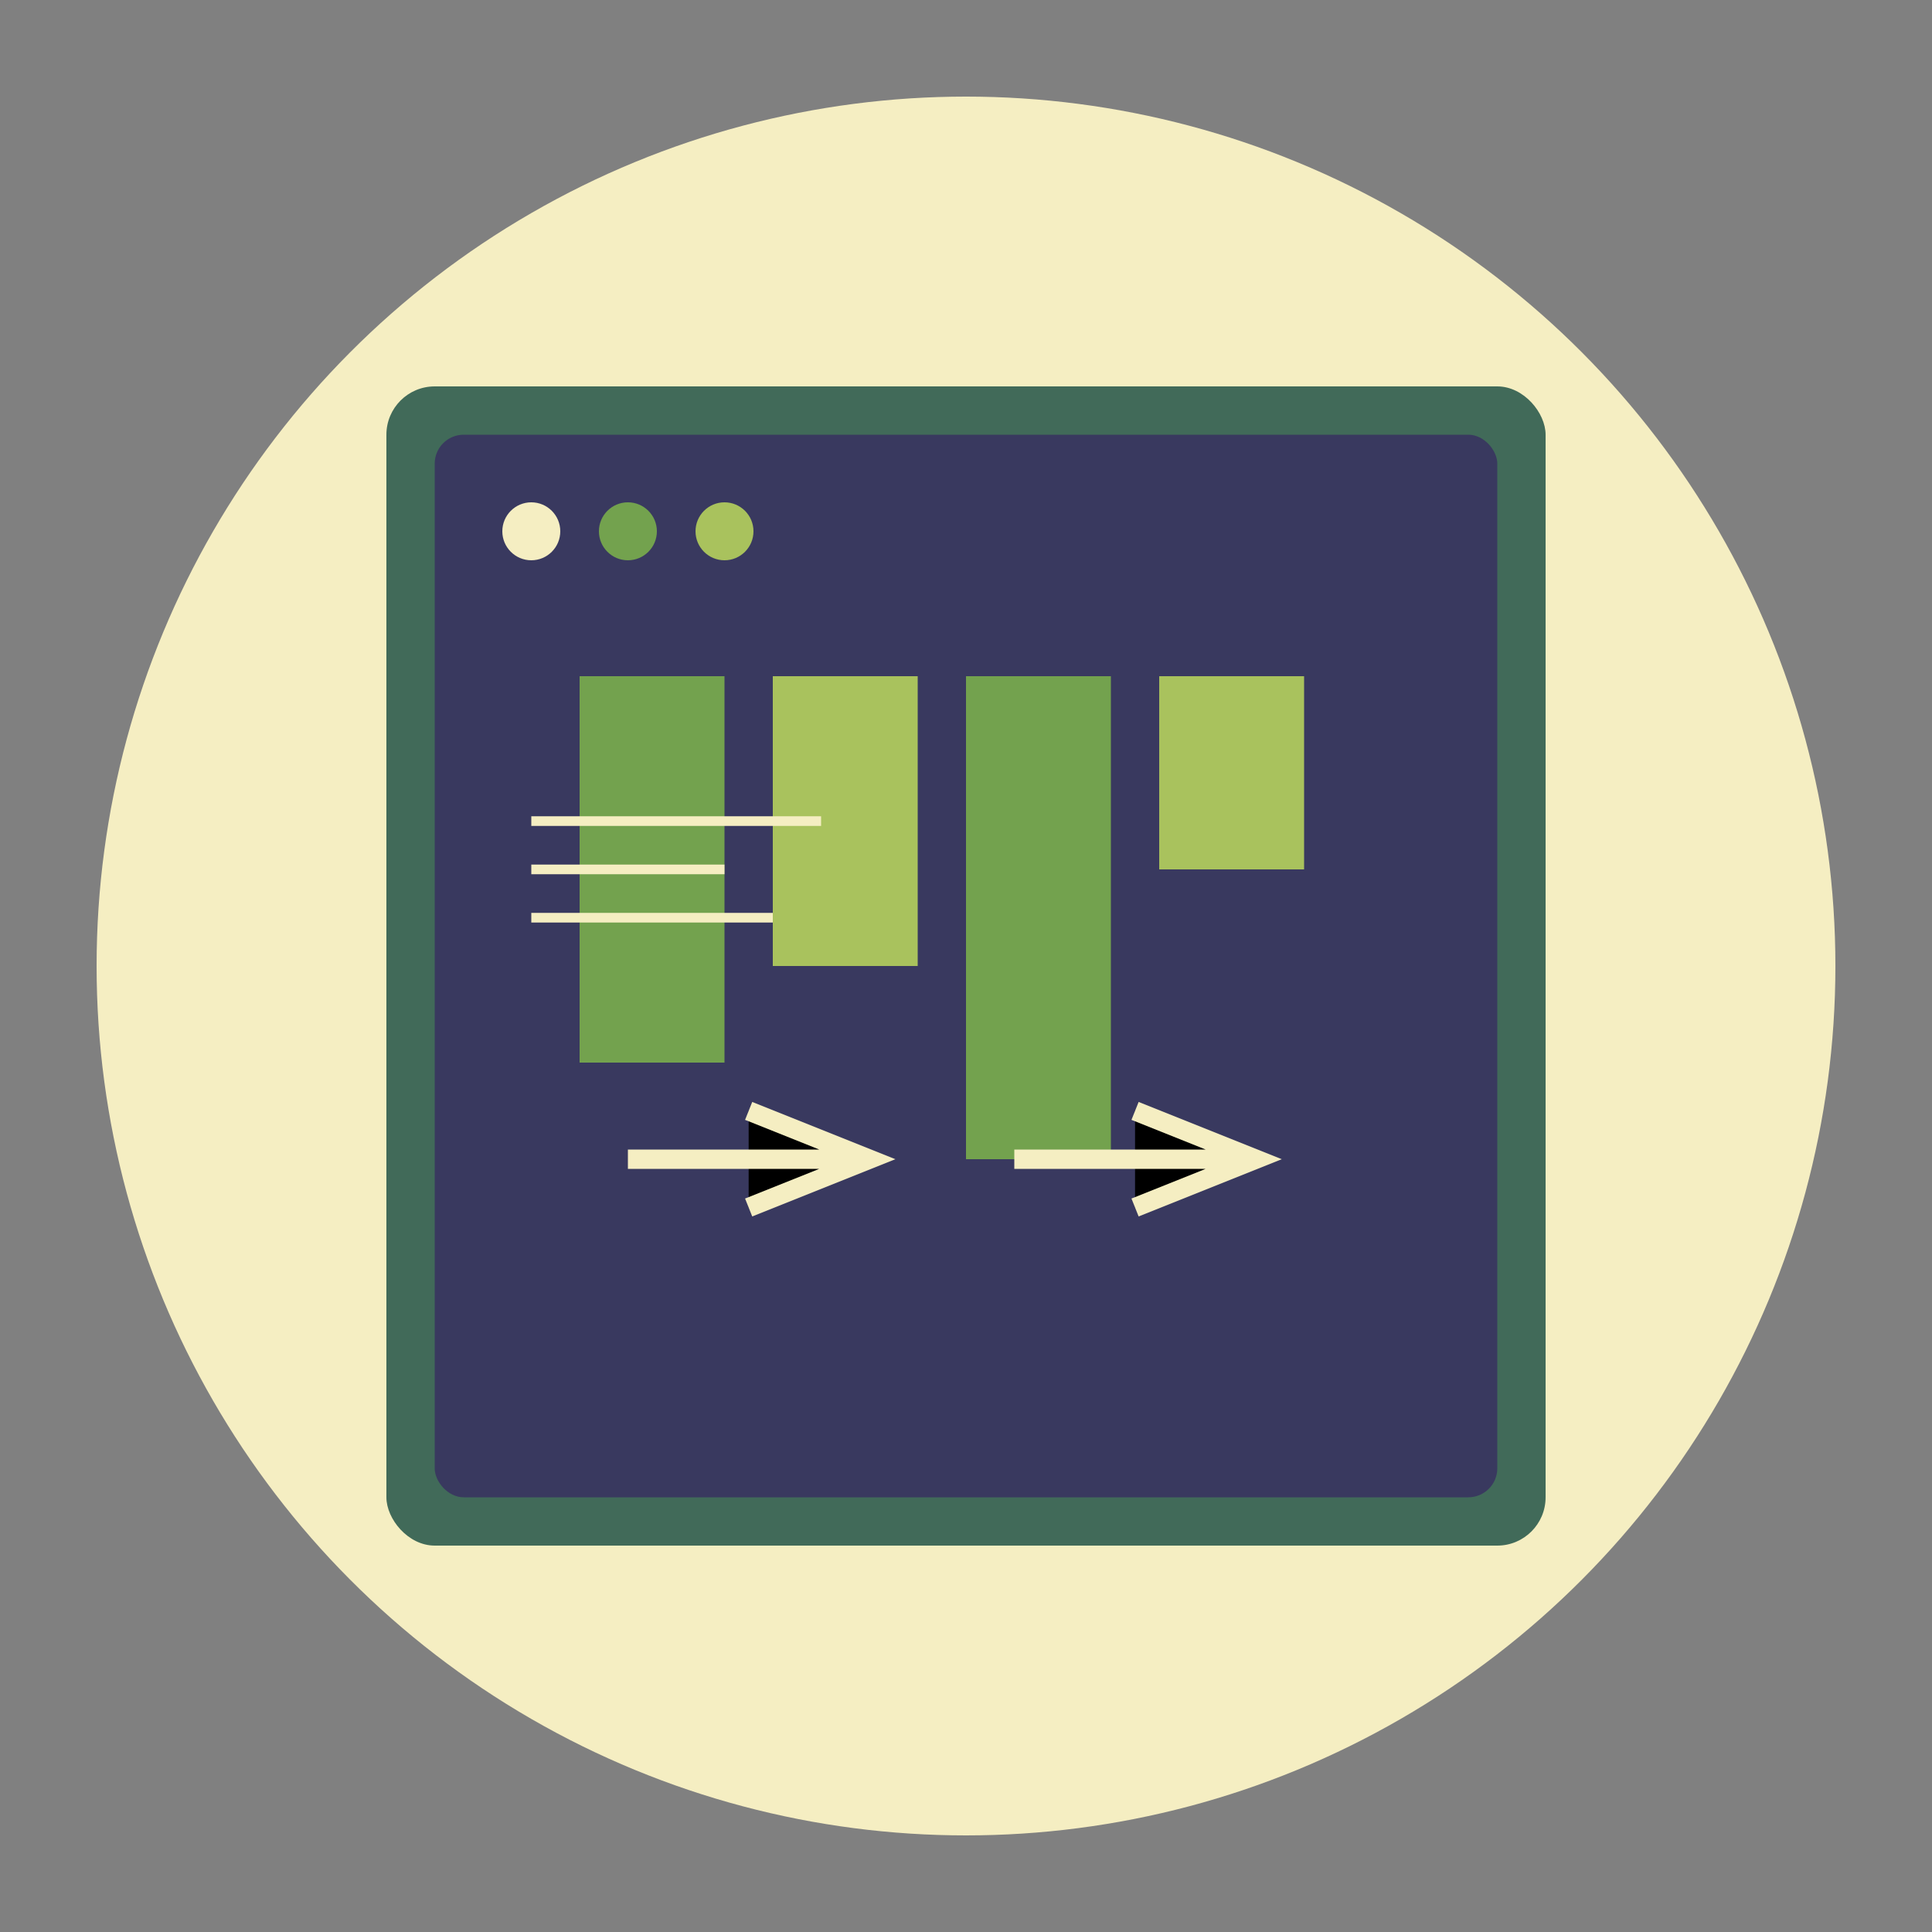 <svg xmlns="http://www.w3.org/2000/svg" viewBox="0 0 200 200">
    <rect x="0" y="0" width="200" height="200" fill="#808080" stroke="none"/>
    <!-- Background with subtle pulse -->
    <circle cx="100" cy="100" r="90" fill="#f5eec2">
        <animate attributeName="r" 
                 values="90;92;90"
                 dur="2s"
                 repeatCount="indefinite"/>
    </circle>
    
    <!-- Code window frame -->
    <rect x="40" y="40" width="120" height="120" rx="5" fill="#416a59"/>
    <rect x="45" y="45" width="110" height="110" rx="3" fill="#39395f"/>
    
    <!-- Window controls -->
    <circle cx="55" cy="55" r="3" fill="#f5eec2"/>
    <circle cx="65" cy="55" r="3" fill="#73a24e"/>
    <circle cx="75" cy="55" r="3" fill="#a9c25d"/>
    
    <!-- Animated sorting visualization -->
    <g transform="translate(0,20)">
        <!-- Array bars with height animation -->
        <rect x="60" y="50" width="15" height="40" fill="#73a24e">
            <animate attributeName="height"
                     values="40;60;40"
                     dur="2s"
                     repeatCount="indefinite"/>
            <animate attributeName="y"
                     values="50;30;50"
                     dur="2s"
                     repeatCount="indefinite"/>
        </rect>
        
        <rect x="80" y="50" width="15" height="30" fill="#a9c25d">
            <animate attributeName="height"
                     values="30;40;30"
                     dur="2s"
                     begin="0.4s"
                     repeatCount="indefinite"/>
            <animate attributeName="y"
                     values="50;40;50"
                     dur="2s"
                     begin="0.4s"
                     repeatCount="indefinite"/>
        </rect>
        
        <rect x="100" y="50" width="15" height="50" fill="#73a24e">
            <animate attributeName="height"
                     values="50;30;50"
                     dur="2s"
                     begin="0.8s"
                     repeatCount="indefinite"/>
            <animate attributeName="y"
                     values="50;70;50"
                     dur="2s"
                     begin="0.8s"
                     repeatCount="indefinite"/>
        </rect>
        
        <rect x="120" y="50" width="15" height="20" fill="#a9c25d">
            <animate attributeName="height"
                     values="20;50;20"
                     dur="2s"
                     begin="1.2s"
                     repeatCount="indefinite"/>
            <animate attributeName="y"
                     values="50;20;50"
                     dur="2s"
                     begin="1.2s"
                     repeatCount="indefinite"/>
        </rect>
    </g>
    
    <!-- Animated comparison arrows -->
    <g stroke="#f5eec2" stroke-width="2">
        <path d="M65,120 L90,120 M77.5,115 L90,120 L77.5,125">
            <animate attributeName="opacity"
                     values="0;1;0"
                     dur="2s"
                     repeatCount="indefinite"/>
        </path>
        
        <path d="M105,120 L130,120 M117.5,115 L130,120 L117.5,125">
            <animate attributeName="opacity"
                     values="0;1;0"
                     dur="2s"
                     begin="1s"
                     repeatCount="indefinite"/>
        </path>
    </g>
    
    <!-- Code lines -->
    <g stroke="#f5eec2" stroke-width="1">
        <line x1="55" y1="85" x2="85" y2="85">
            <animate attributeName="x2"
                     values="85;100;85"
                     dur="3s"
                     repeatCount="indefinite"/>
        </line>
        <line x1="55" y1="90" x2="75" y2="90">
            <animate attributeName="x2"
                     values="75;95;75"
                     dur="3s"
                     begin="0.5s"
                     repeatCount="indefinite"/>
        </line>
        <line x1="55" y1="95" x2="80" y2="95">
            <animate attributeName="x2"
                     values="80;90;80"
                     dur="3s"
                     begin="1s"
                     repeatCount="indefinite"/>
        </line>
    </g>
</svg>